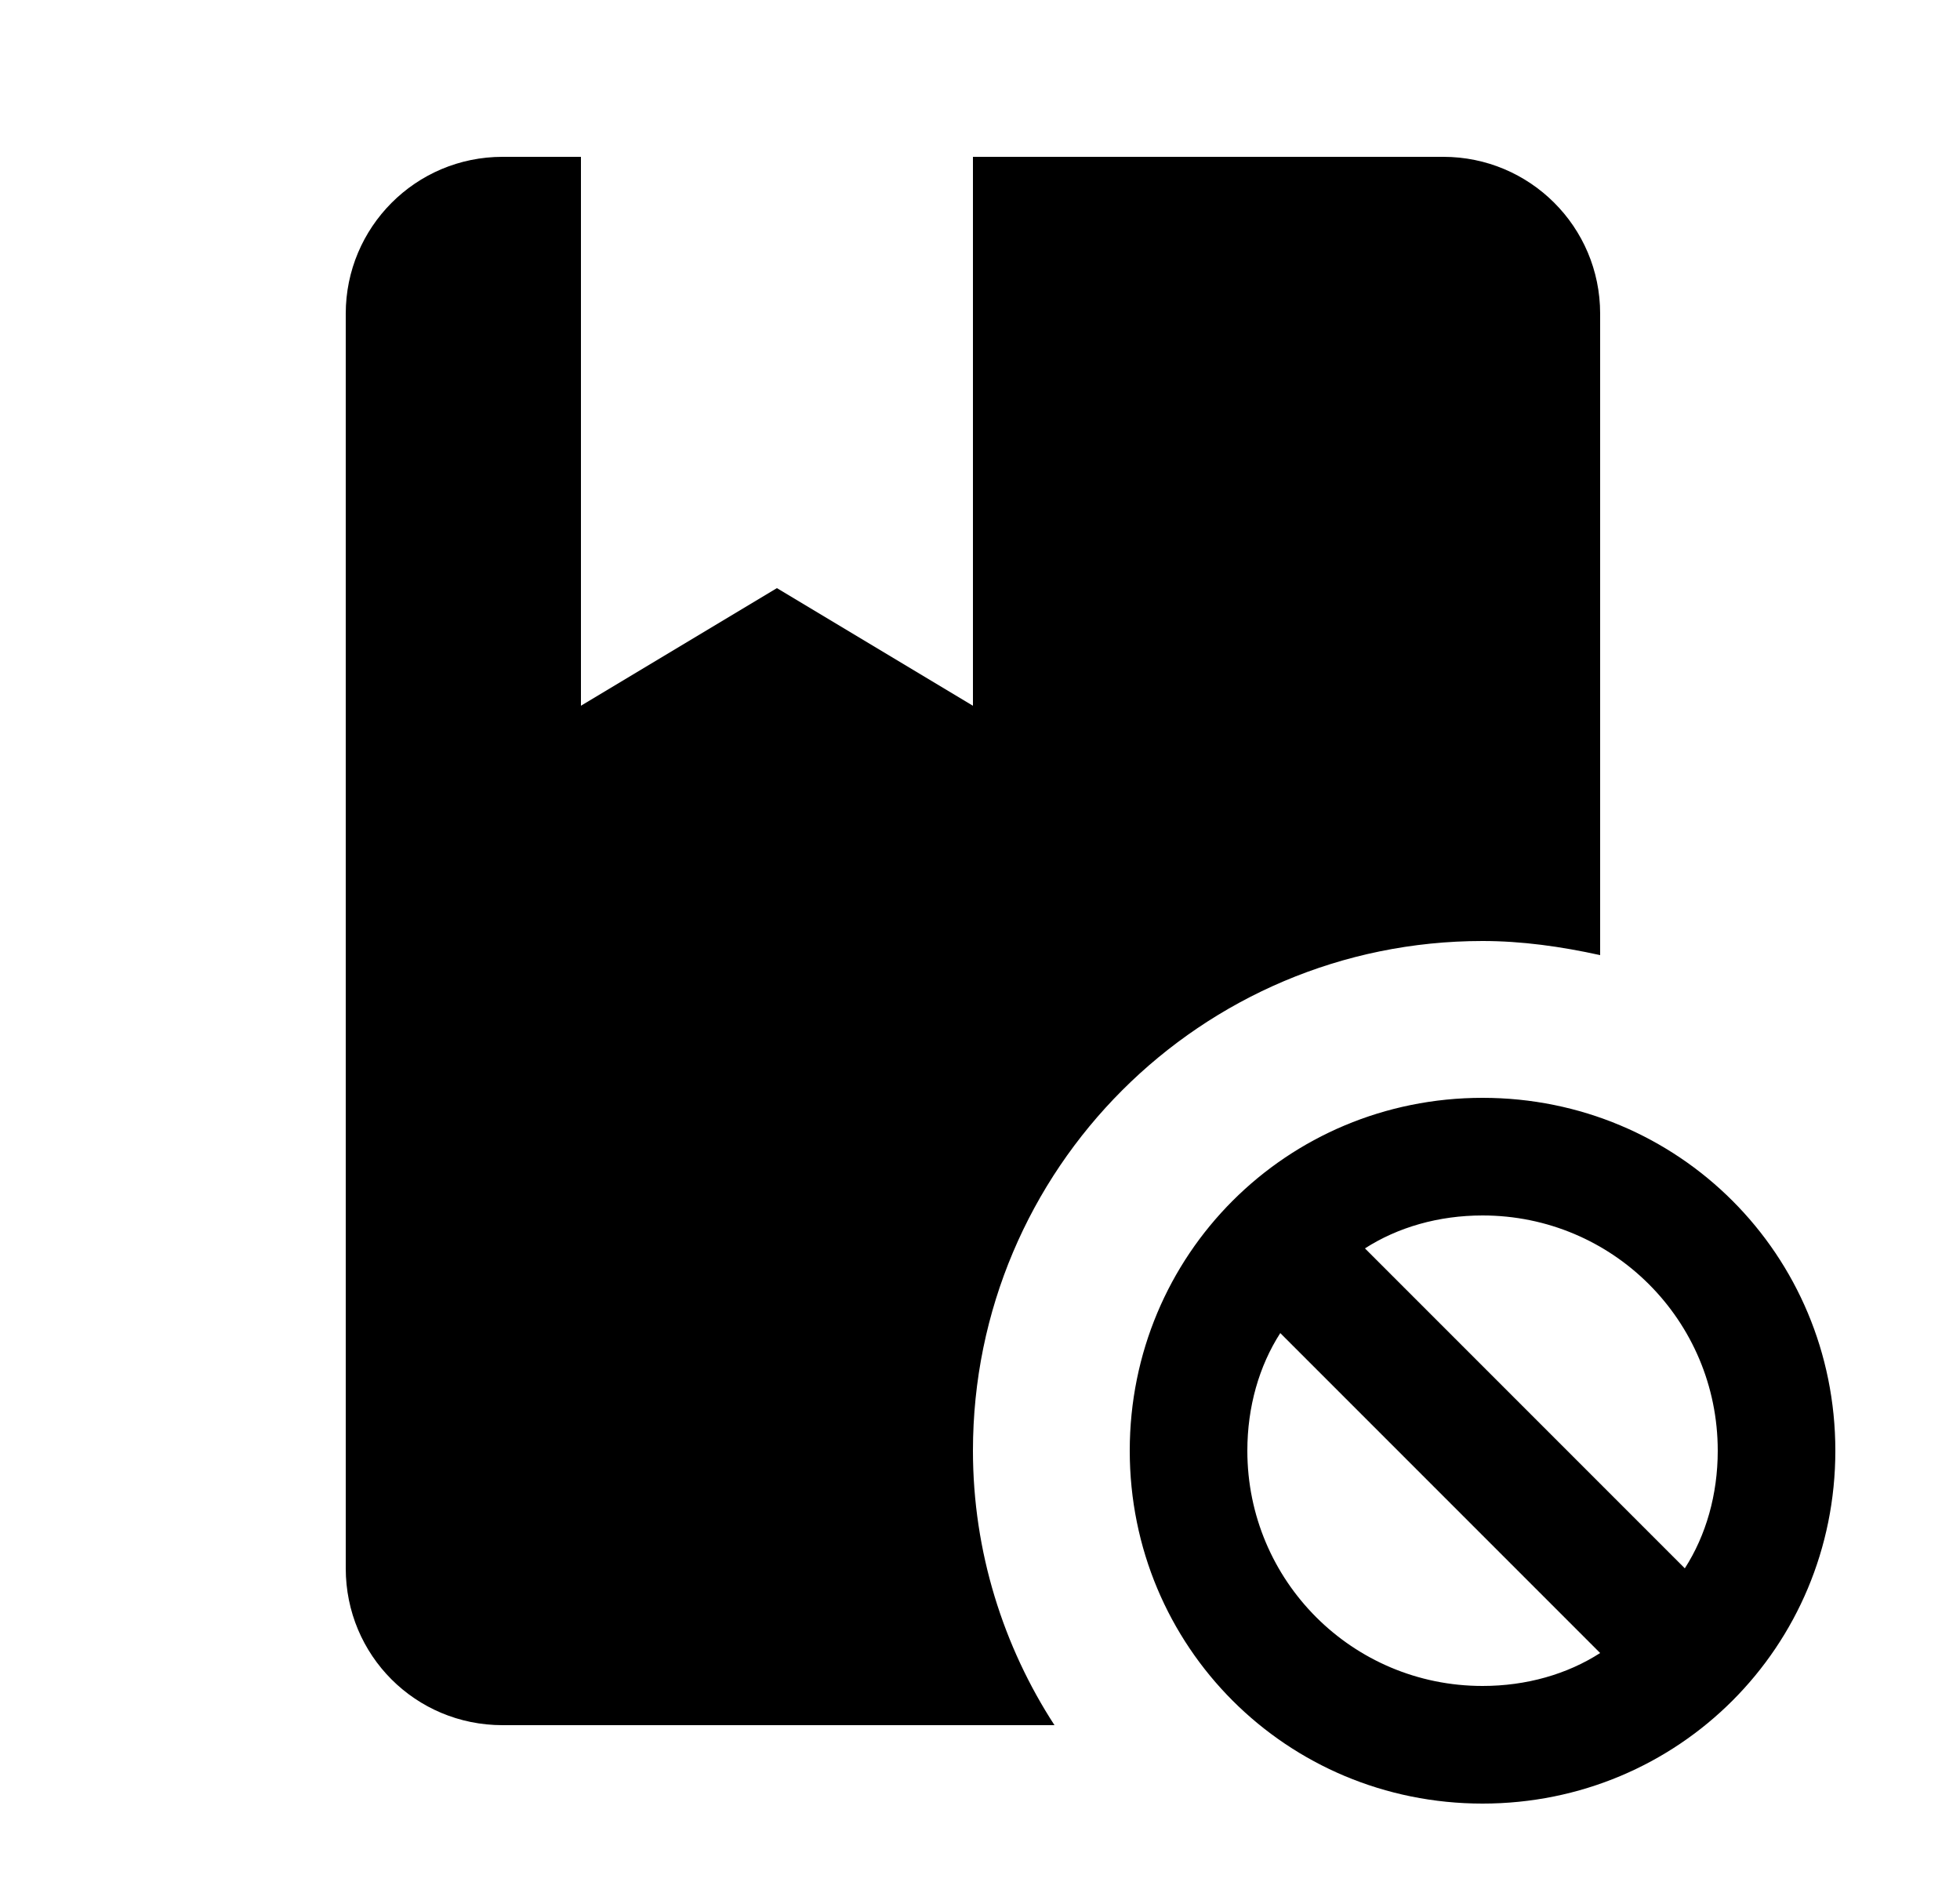 <svg id="1" viewBox="0 0 25 24" xmlns="http://www.w3.org/2000/svg">
<g id="230">
<path id="Vector" d="M12.41 18.5C12.41 19.79 12.8 21 13.45 22H6.41C5.3 22 4.41 21.11 4.41 20V4C4.41 2.9 5.3 2 6.41 2H7.41V9L9.91 7.5L12.41 9V2H18.41C19.51 2 20.41 2.89 20.41 4V12.18C19.91 12.07 19.41 12 18.91 12C15.32 12 12.41 14.91 12.41 18.5ZM23.41 18.5C23.41 21 21.41 23 18.91 23C16.41 23 14.41 21 14.41 18.5C14.41 16 16.41 14 18.91 14C21.41 14 23.41 16 23.41 18.5ZM20.41 21.08L16.33 17C16.06 17.42 15.91 17.94 15.91 18.5C15.91 20.16 17.25 21.5 18.91 21.5C19.47 21.5 19.99 21.35 20.41 21.08ZM21.91 18.5C21.91 16.84 20.57 15.5 18.91 15.5C18.35 15.5 17.83 15.65 17.41 15.92L21.49 20C21.76 19.58 21.91 19.06 21.91 18.5Z"/>
</g>
</svg>
